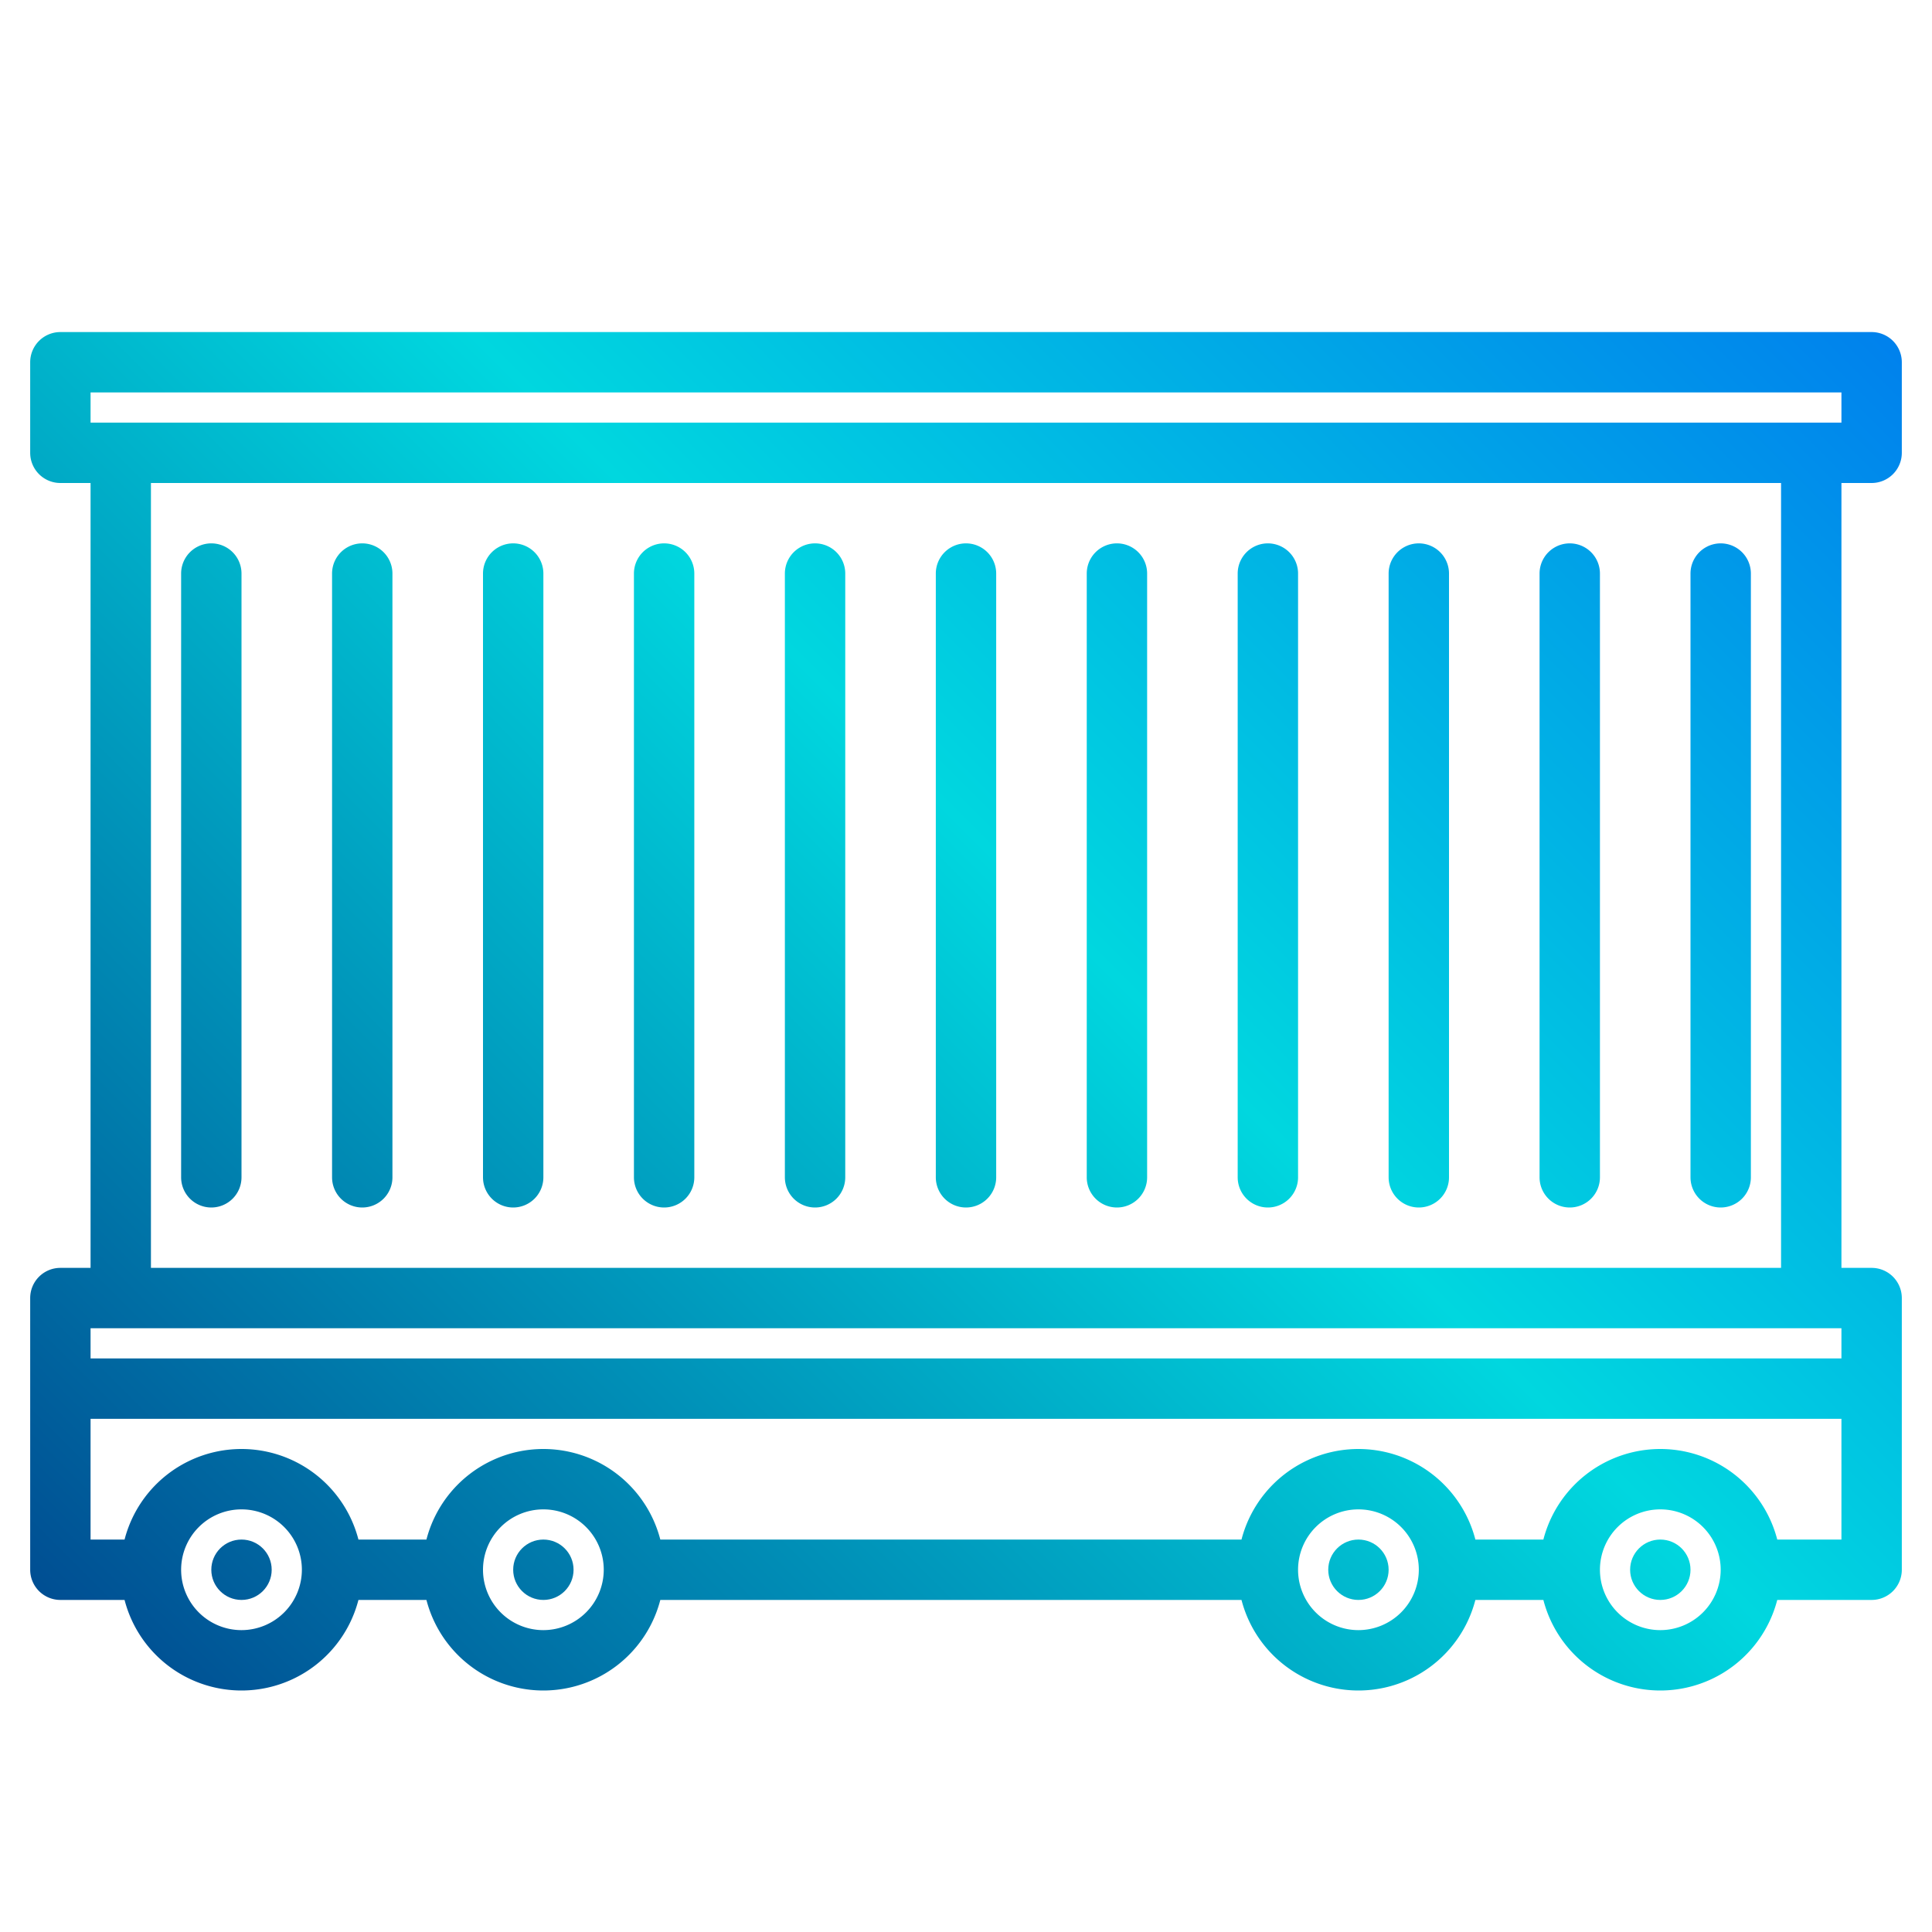 <svg height="512" viewBox="0 0 512 512" width="512" xmlns="http://www.w3.org/2000/svg" xmlns:xlink="http://www.w3.org/1999/xlink"><linearGradient id="a" gradientUnits="userSpaceOnUse" x1="13.047" x2="494.346" y1="474.953" y2="-6.346" data-name="New Gradient Swatch 1"><stop offset="0" stop-color="#003f8a"/><stop offset=".518" stop-color="#00d7df"/><stop offset="1" stop-color="#006df0"/></linearGradient><linearGradient id="b" x1="-6.953" x2="474.346" xlink:href="#a" y1="454.953" y2="-26.346"/><linearGradient id="c" x1="-26.953" x2="454.346" xlink:href="#a" y1="434.953" y2="-46.346"/><linearGradient id="d" x1="-46.953" x2="434.346" xlink:href="#a" y1="414.953" y2="-66.346"/><linearGradient id="e" x1="-66.953" x2="414.346" xlink:href="#a" y1="394.953" y2="-86.346"/><linearGradient id="f" x1="-86.953" x2="394.346" xlink:href="#a" y1="374.953" y2="-106.346"/><linearGradient id="g" x1="113.047" x2="594.346" xlink:href="#a" y1="574.953" y2="93.654"/><linearGradient id="h" x1="93.047" x2="574.346" xlink:href="#a" y1="554.953" y2="73.654"/><linearGradient id="i" x1="73.047" x2="554.346" xlink:href="#a" y1="534.953" y2="53.654"/><linearGradient id="j" x1="53.047" x2="534.346" xlink:href="#a" y1="514.953" y2="33.654"/><linearGradient id="k" x1="33.047" x2="514.346" xlink:href="#a" y1="494.953" y2="13.654"/><linearGradient id="l" x1="25.047" x2="506.346" xlink:href="#a" y1="486.953" y2="5.654"/><linearGradient id="m" x1="49.047" x2="530.346" xlink:href="#a" y1="510.953" y2="29.654"/><linearGradient id="n" x1="9.047" x2="490.346" xlink:href="#a" y1="470.953" y2="-10.346"/><linearGradient id="o" x1="197.047" x2="678.346" xlink:href="#a" y1="658.953" y2="177.654"/><linearGradient id="p" x1="157.047" x2="638.346" xlink:href="#a" y1="618.953" y2="137.654"/><g><path d="m256 320a8 8 0 0 0 8-8v-160a8 8 0 0 0 -16 0v160a8 8 0 0 0 8 8z" fill="url(#a)"/><path d="m216 320a8 8 0 0 0 8-8v-160a8 8 0 0 0 -16 0v160a8 8 0 0 0 8 8z" fill="url(#b)"/><path d="m176 320a8 8 0 0 0 8-8v-160a8 8 0 0 0 -16 0v160a8 8 0 0 0 8 8z" fill="url(#c)"/><path d="m136 320a8 8 0 0 0 8-8v-160a8 8 0 0 0 -16 0v160a8 8 0 0 0 8 8z" fill="url(#d)"/><path d="m96 320a8 8 0 0 0 8-8v-160a8 8 0 0 0 -16 0v160a8 8 0 0 0 8 8z" fill="url(#e)"/><path d="m56 320a8 8 0 0 0 8-8v-160a8 8 0 0 0 -16 0v160a8 8 0 0 0 8 8z" fill="url(#f)"/><path d="m456 320a8 8 0 0 0 8-8v-160a8 8 0 0 0 -16 0v160a8 8 0 0 0 8 8z" fill="url(#g)"/><path d="m416 320a8 8 0 0 0 8-8v-160a8 8 0 0 0 -16 0v160a8 8 0 0 0 8 8z" fill="url(#h)"/><path d="m376 320a8 8 0 0 0 8-8v-160a8 8 0 0 0 -16 0v160a8 8 0 0 0 8 8z" fill="url(#i)"/><path d="m336 320a8 8 0 0 0 8-8v-160a8 8 0 0 0 -16 0v160a8 8 0 0 0 8 8z" fill="url(#j)"/><path d="m296 320a8 8 0 0 0 8-8v-160a8 8 0 0 0 -16 0v160a8 8 0 0 0 8 8z" fill="url(#k)"/><path d="m496 128a8 8 0 0 0 8-8v-24a8 8 0 0 0 -8-8h-480a8 8 0 0 0 -8 8v24a8 8 0 0 0 8 8h8v208h-8a8 8 0 0 0 -8 8v72a8 8 0 0 0 8 8h17.01a32.008 32.008 0 0 0 61.98 0h18.02a32.008 32.008 0 0 0 61.98 0h154.02a32.008 32.008 0 0 0 61.98 0h18.02a32.008 32.008 0 0 0 61.98 0h25.01a8 8 0 0 0 8-8v-72a8 8 0 0 0 -8-8h-8v-208zm-432 304a16 16 0 1 1 16-16 16.021 16.021 0 0 1 -16 16zm80 0a16 16 0 1 1 16-16 16.021 16.021 0 0 1 -16 16zm216 0a16 16 0 1 1 16-16 16.021 16.021 0 0 1 -16 16zm80 0a16 16 0 1 1 16-16 16.021 16.021 0 0 1 -16 16zm48-24h-17.01a32.008 32.008 0 0 0 -61.98 0h-18.02a32.008 32.008 0 0 0 -61.98 0h-154.02a32.008 32.008 0 0 0 -61.98 0h-18.02a32.008 32.008 0 0 0 -61.98 0h-9.01v-32h464zm0-48h-464v-8h464zm-448-24v-208h432v208zm-16-224v-8h464v8z" fill="url(#l)"/><circle cx="144" cy="416" fill="url(#m)" r="8"/><circle cx="64" cy="416" fill="url(#n)" r="8"/><circle cx="440" cy="416" fill="url(#o)" r="8"/><circle cx="360" cy="416" fill="url(#p)" r="8"/></g></svg>